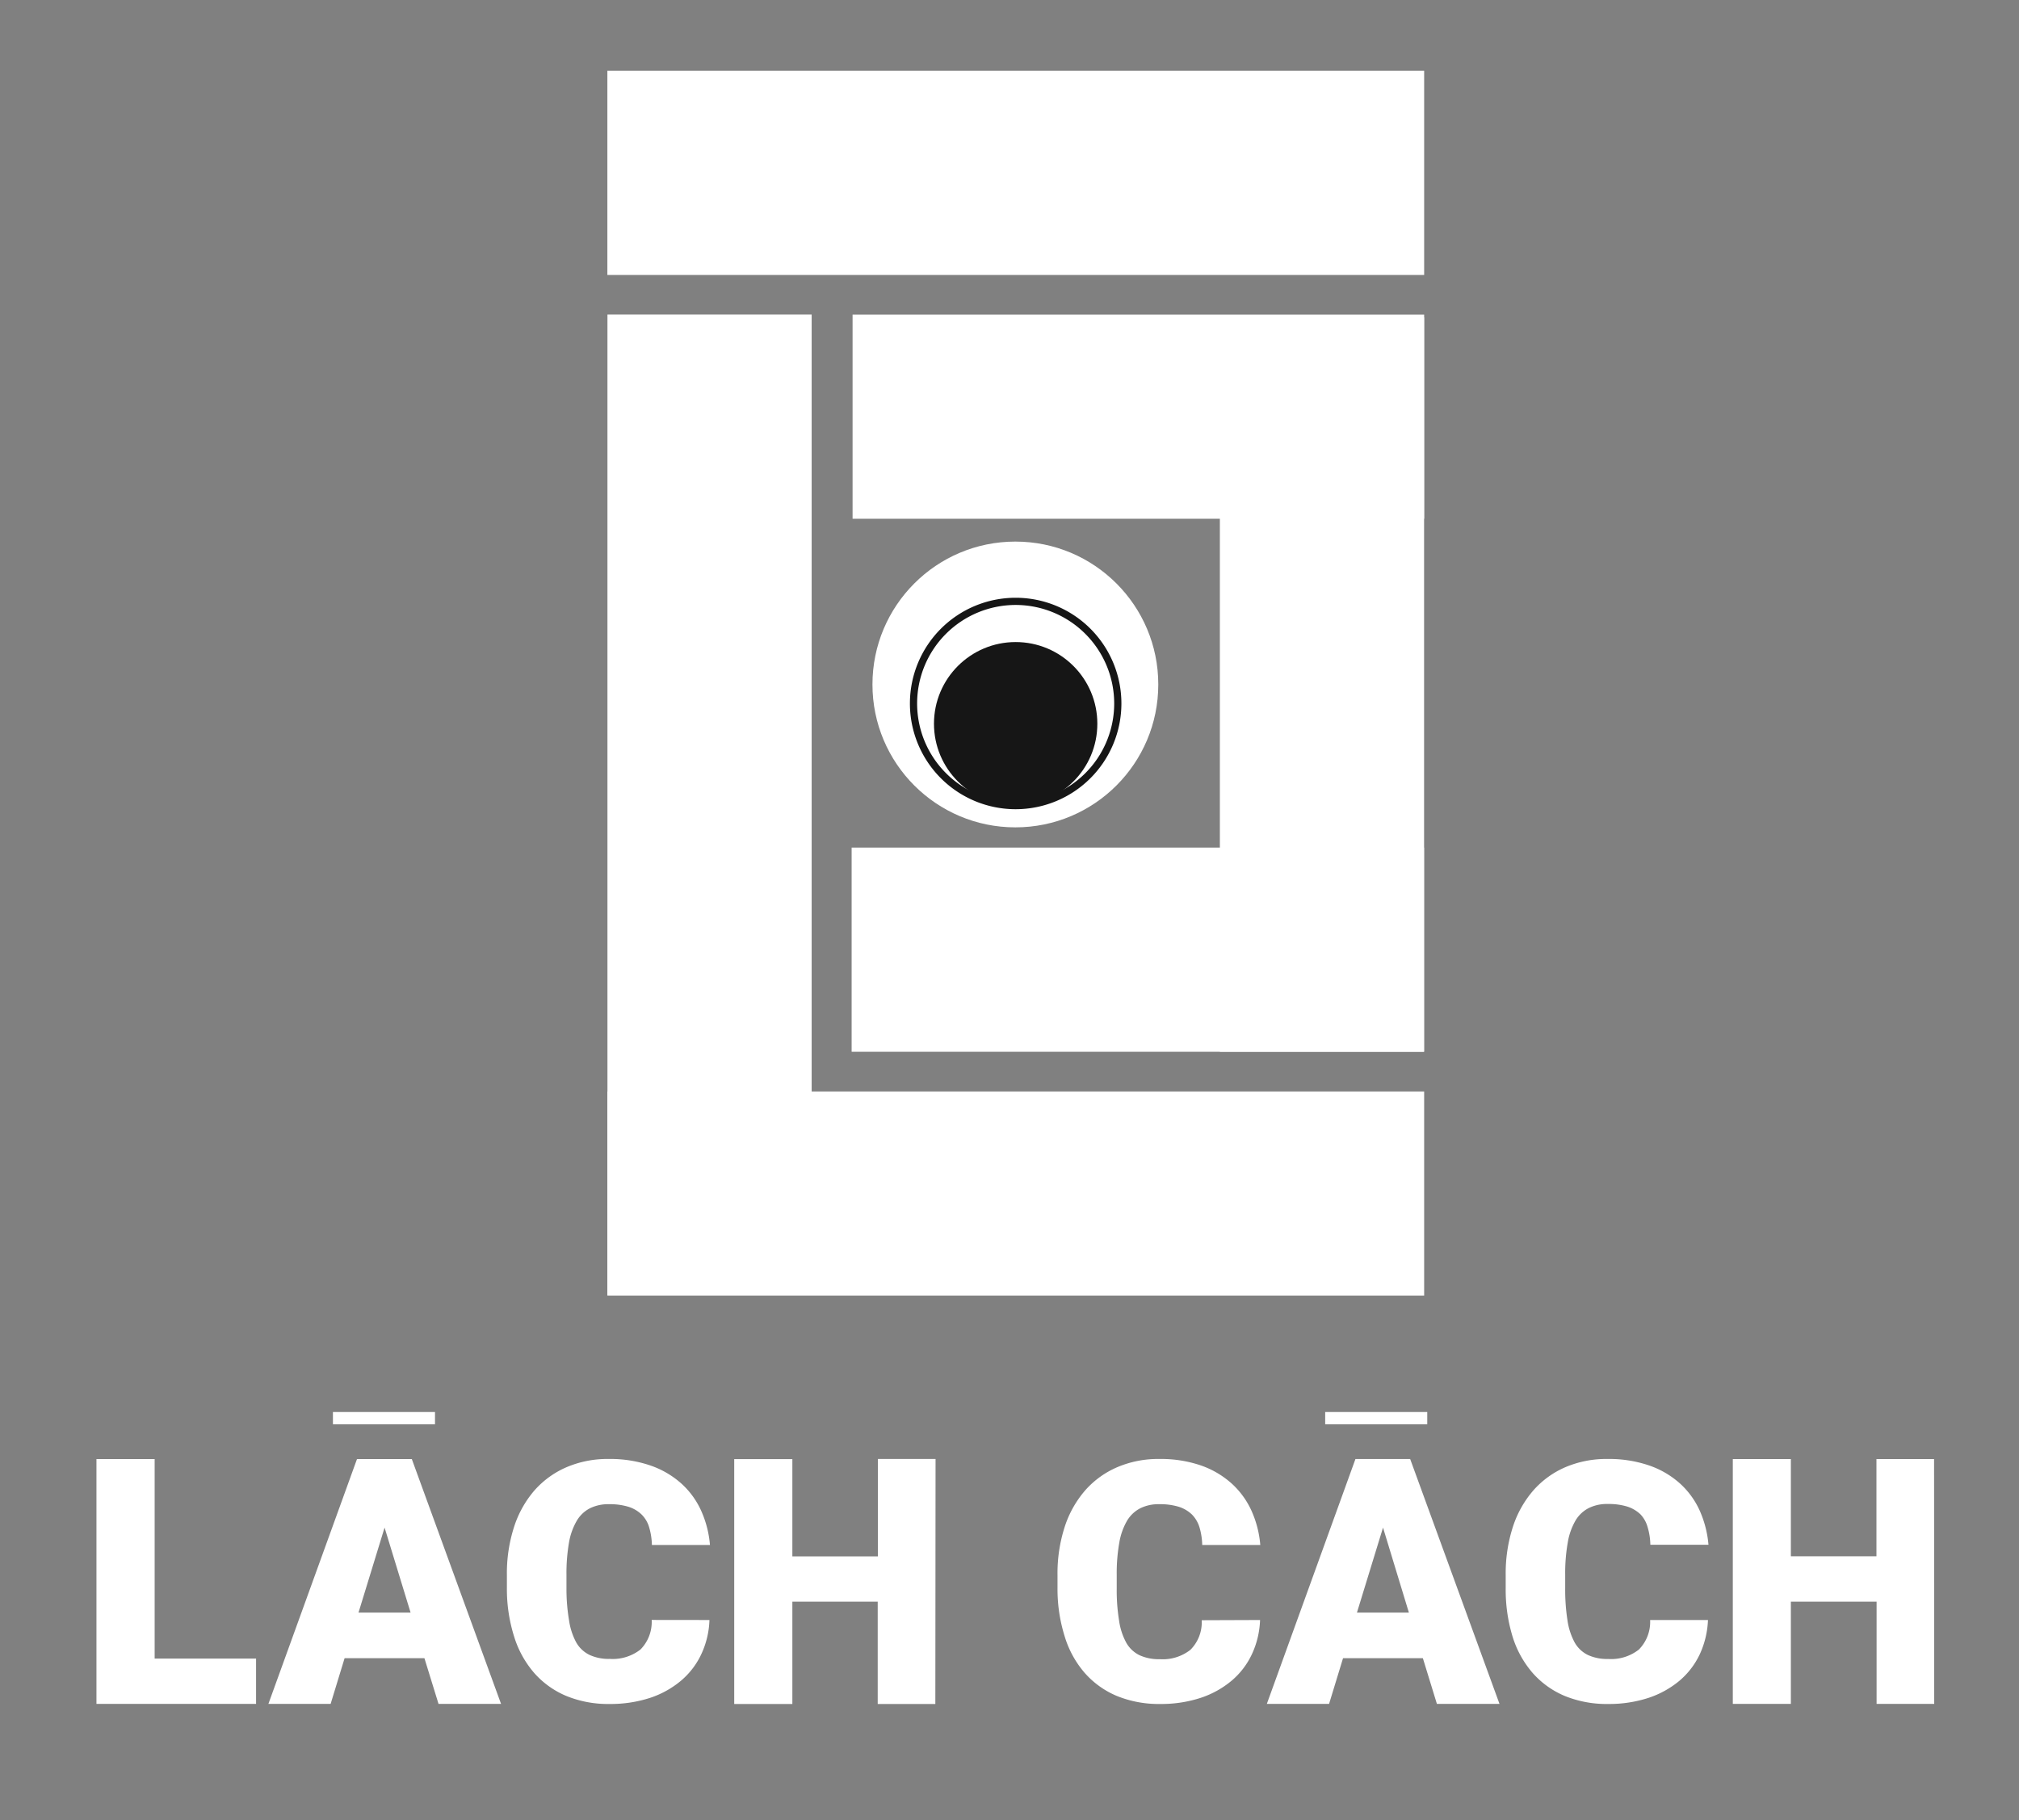 <svg id="Layer_1" data-name="Layer 1" xmlns="http://www.w3.org/2000/svg" viewBox="0 0 280.29 252.75"><rect x="0" y="0" width="280.29" height="252.75" fill="#808080" stroke="none"/><defs><style>.cls-1{fill:#fff;}.cls-2{fill:#161616;}</style></defs><title>fulllogo-white</title><circle class="cls-1" cx="140.96" cy="95.04" r="19.84"/><rect class="cls-1" x="84.32" y="151.55" width="113.39" height="28.35"/><rect class="cls-1" x="84.32" y="9.83" width="113.39" height="28.35"/><rect class="cls-1" x="132.55" y="80.88" width="101.95" height="28.35" transform="translate(278.58 -88.47) rotate(90)"/><rect class="cls-1" x="84.33" y="43.67" width="28.35" height="136.1"/><rect class="cls-1" x="118.23" y="117.69" width="79.46" height="28.35"/><rect class="cls-1" x="118.36" y="43.68" width="79.35" height="28.35"/><circle class="cls-2" cx="141" cy="100.49" r="11.34"/><path class="cls-2" d="M141,112.36a14.68,14.68,0,1,1,14.68-14.67A14.69,14.69,0,0,1,141,112.36ZM141,84a13.68,13.68,0,1,0,13.68,13.68A13.69,13.69,0,0,0,141,84Z"/><path class="cls-1" d="M21.47,230.29H35.55v6.3H13.39v-34h8.08Z"/><path class="cls-1" d="M58.92,230.24H47.84l-1.94,6.35H37.26l12.3-34h7.61l12.39,34H60.88Zm-9.15-6.33H57l-3.61-11.8Z"/><path class="cls-1" d="M98.49,224.94a12.06,12.06,0,0,1-1.13,4.74,10.79,10.79,0,0,1-2.81,3.68,13,13,0,0,1-4.3,2.39,17.68,17.68,0,0,1-5.62.85,15.29,15.29,0,0,1-6-1.11,12.22,12.22,0,0,1-4.47-3.2,14,14,0,0,1-2.79-5.06,21.94,21.94,0,0,1-1-6.72v-1.79a21,21,0,0,1,1-6.72,14.53,14.53,0,0,1,2.85-5.08,12.55,12.55,0,0,1,4.46-3.21,14.46,14.46,0,0,1,5.8-1.13,17.23,17.23,0,0,1,5.8.9A12.56,12.56,0,0,1,94.6,206a11.4,11.4,0,0,1,2.74,3.77,14.45,14.45,0,0,1,1.22,4.75H90.5a9.33,9.33,0,0,0-.38-2.45,4.12,4.12,0,0,0-1.05-1.78,4.6,4.6,0,0,0-1.82-1.07,8.87,8.87,0,0,0-2.72-.36,5.76,5.76,0,0,0-2.6.55,4.51,4.51,0,0,0-1.84,1.72,9,9,0,0,0-1.1,3.06,25.26,25.26,0,0,0-.35,4.51v1.84A26.33,26.33,0,0,0,79,225a9.23,9.23,0,0,0,1,3.06,4.27,4.27,0,0,0,1.85,1.73,6.35,6.35,0,0,0,2.8.55,6.26,6.26,0,0,0,4.26-1.3,5.45,5.45,0,0,0,1.56-4.11Z"/><path class="cls-1" d="M129.85,236.6h-8V222.39H110V236.6h-8.07v-34H110v13.51h11.88V202.58h8Z"/><path class="cls-1" d="M174.93,224.94a12.23,12.23,0,0,1-1.13,4.74,10.79,10.79,0,0,1-2.81,3.68,13,13,0,0,1-4.31,2.39,17.59,17.59,0,0,1-5.62.85,15.36,15.36,0,0,1-6-1.11,12.22,12.22,0,0,1-4.47-3.2,13.84,13.84,0,0,1-2.78-5.06,21.94,21.94,0,0,1-1-6.72v-1.79a21,21,0,0,1,1-6.72,14.55,14.55,0,0,1,2.86-5.08,12.47,12.47,0,0,1,4.46-3.21,14.46,14.46,0,0,1,5.8-1.13,17.17,17.17,0,0,1,5.79.9A12.51,12.51,0,0,1,171,206a11.54,11.54,0,0,1,2.74,3.77,14.45,14.45,0,0,1,1.22,4.75h-8.06a9.33,9.33,0,0,0-.38-2.45,4.32,4.32,0,0,0-1.05-1.78,4.68,4.68,0,0,0-1.82-1.07,8.87,8.87,0,0,0-2.72-.36,5.7,5.7,0,0,0-2.6.55,4.6,4.6,0,0,0-1.85,1.72,9,9,0,0,0-1.09,3.06,24.28,24.28,0,0,0-.36,4.51v1.84a26.23,26.23,0,0,0,.33,4.5,9,9,0,0,0,1,3.06,4.25,4.25,0,0,0,1.84,1.73,6.38,6.38,0,0,0,2.8.55,6.22,6.22,0,0,0,4.26-1.3,5.41,5.41,0,0,0,1.57-4.11Z"/><path class="cls-1" d="M197.53,230.24H186.45l-1.94,6.35h-8.64l12.3-34h7.6l12.4,34h-8.69Zm-9.15-6.33h7.21L192,212.11Z"/><path class="cls-1" d="M237.11,224.94a12.41,12.41,0,0,1-1.13,4.74,10.92,10.92,0,0,1-2.81,3.68,13.13,13.13,0,0,1-4.31,2.39,17.64,17.64,0,0,1-5.62.85,15.36,15.36,0,0,1-6-1.11,12.22,12.22,0,0,1-4.47-3.2,14,14,0,0,1-2.79-5.06,22.26,22.26,0,0,1-.95-6.72v-1.79a21,21,0,0,1,1-6.72,14.55,14.55,0,0,1,2.86-5.08,12.52,12.52,0,0,1,4.45-3.21,14.51,14.51,0,0,1,5.81-1.13,17.17,17.17,0,0,1,5.79.9,12.46,12.46,0,0,1,4.27,2.49,11.43,11.43,0,0,1,2.75,3.77,14.7,14.7,0,0,1,1.22,4.75h-8.07a8.93,8.93,0,0,0-.38-2.45,4.2,4.2,0,0,0-1-1.78,4.75,4.75,0,0,0-1.82-1.07,8.92,8.92,0,0,0-2.72-.36,5.7,5.7,0,0,0-2.6.55,4.54,4.54,0,0,0-1.85,1.72,9,9,0,0,0-1.09,3.06,24.28,24.28,0,0,0-.36,4.51v1.84a27.39,27.39,0,0,0,.32,4.5,9.22,9.22,0,0,0,1,3.06,4.25,4.25,0,0,0,1.84,1.73,6.35,6.35,0,0,0,2.8.55,6.22,6.22,0,0,0,4.26-1.3,5.45,5.45,0,0,0,1.57-4.11Z"/><path class="cls-1" d="M268.52,236.59h-8v-14.2H248.62v14.2h-8.06v-34h8.06v13.5H260.5v-13.5h8Z"/><rect class="cls-1" x="46.22" y="196.06" width="14.17" height="1.7"/><rect class="cls-1" x="183.97" y="196.06" width="14.17" height="1.7"/></svg>